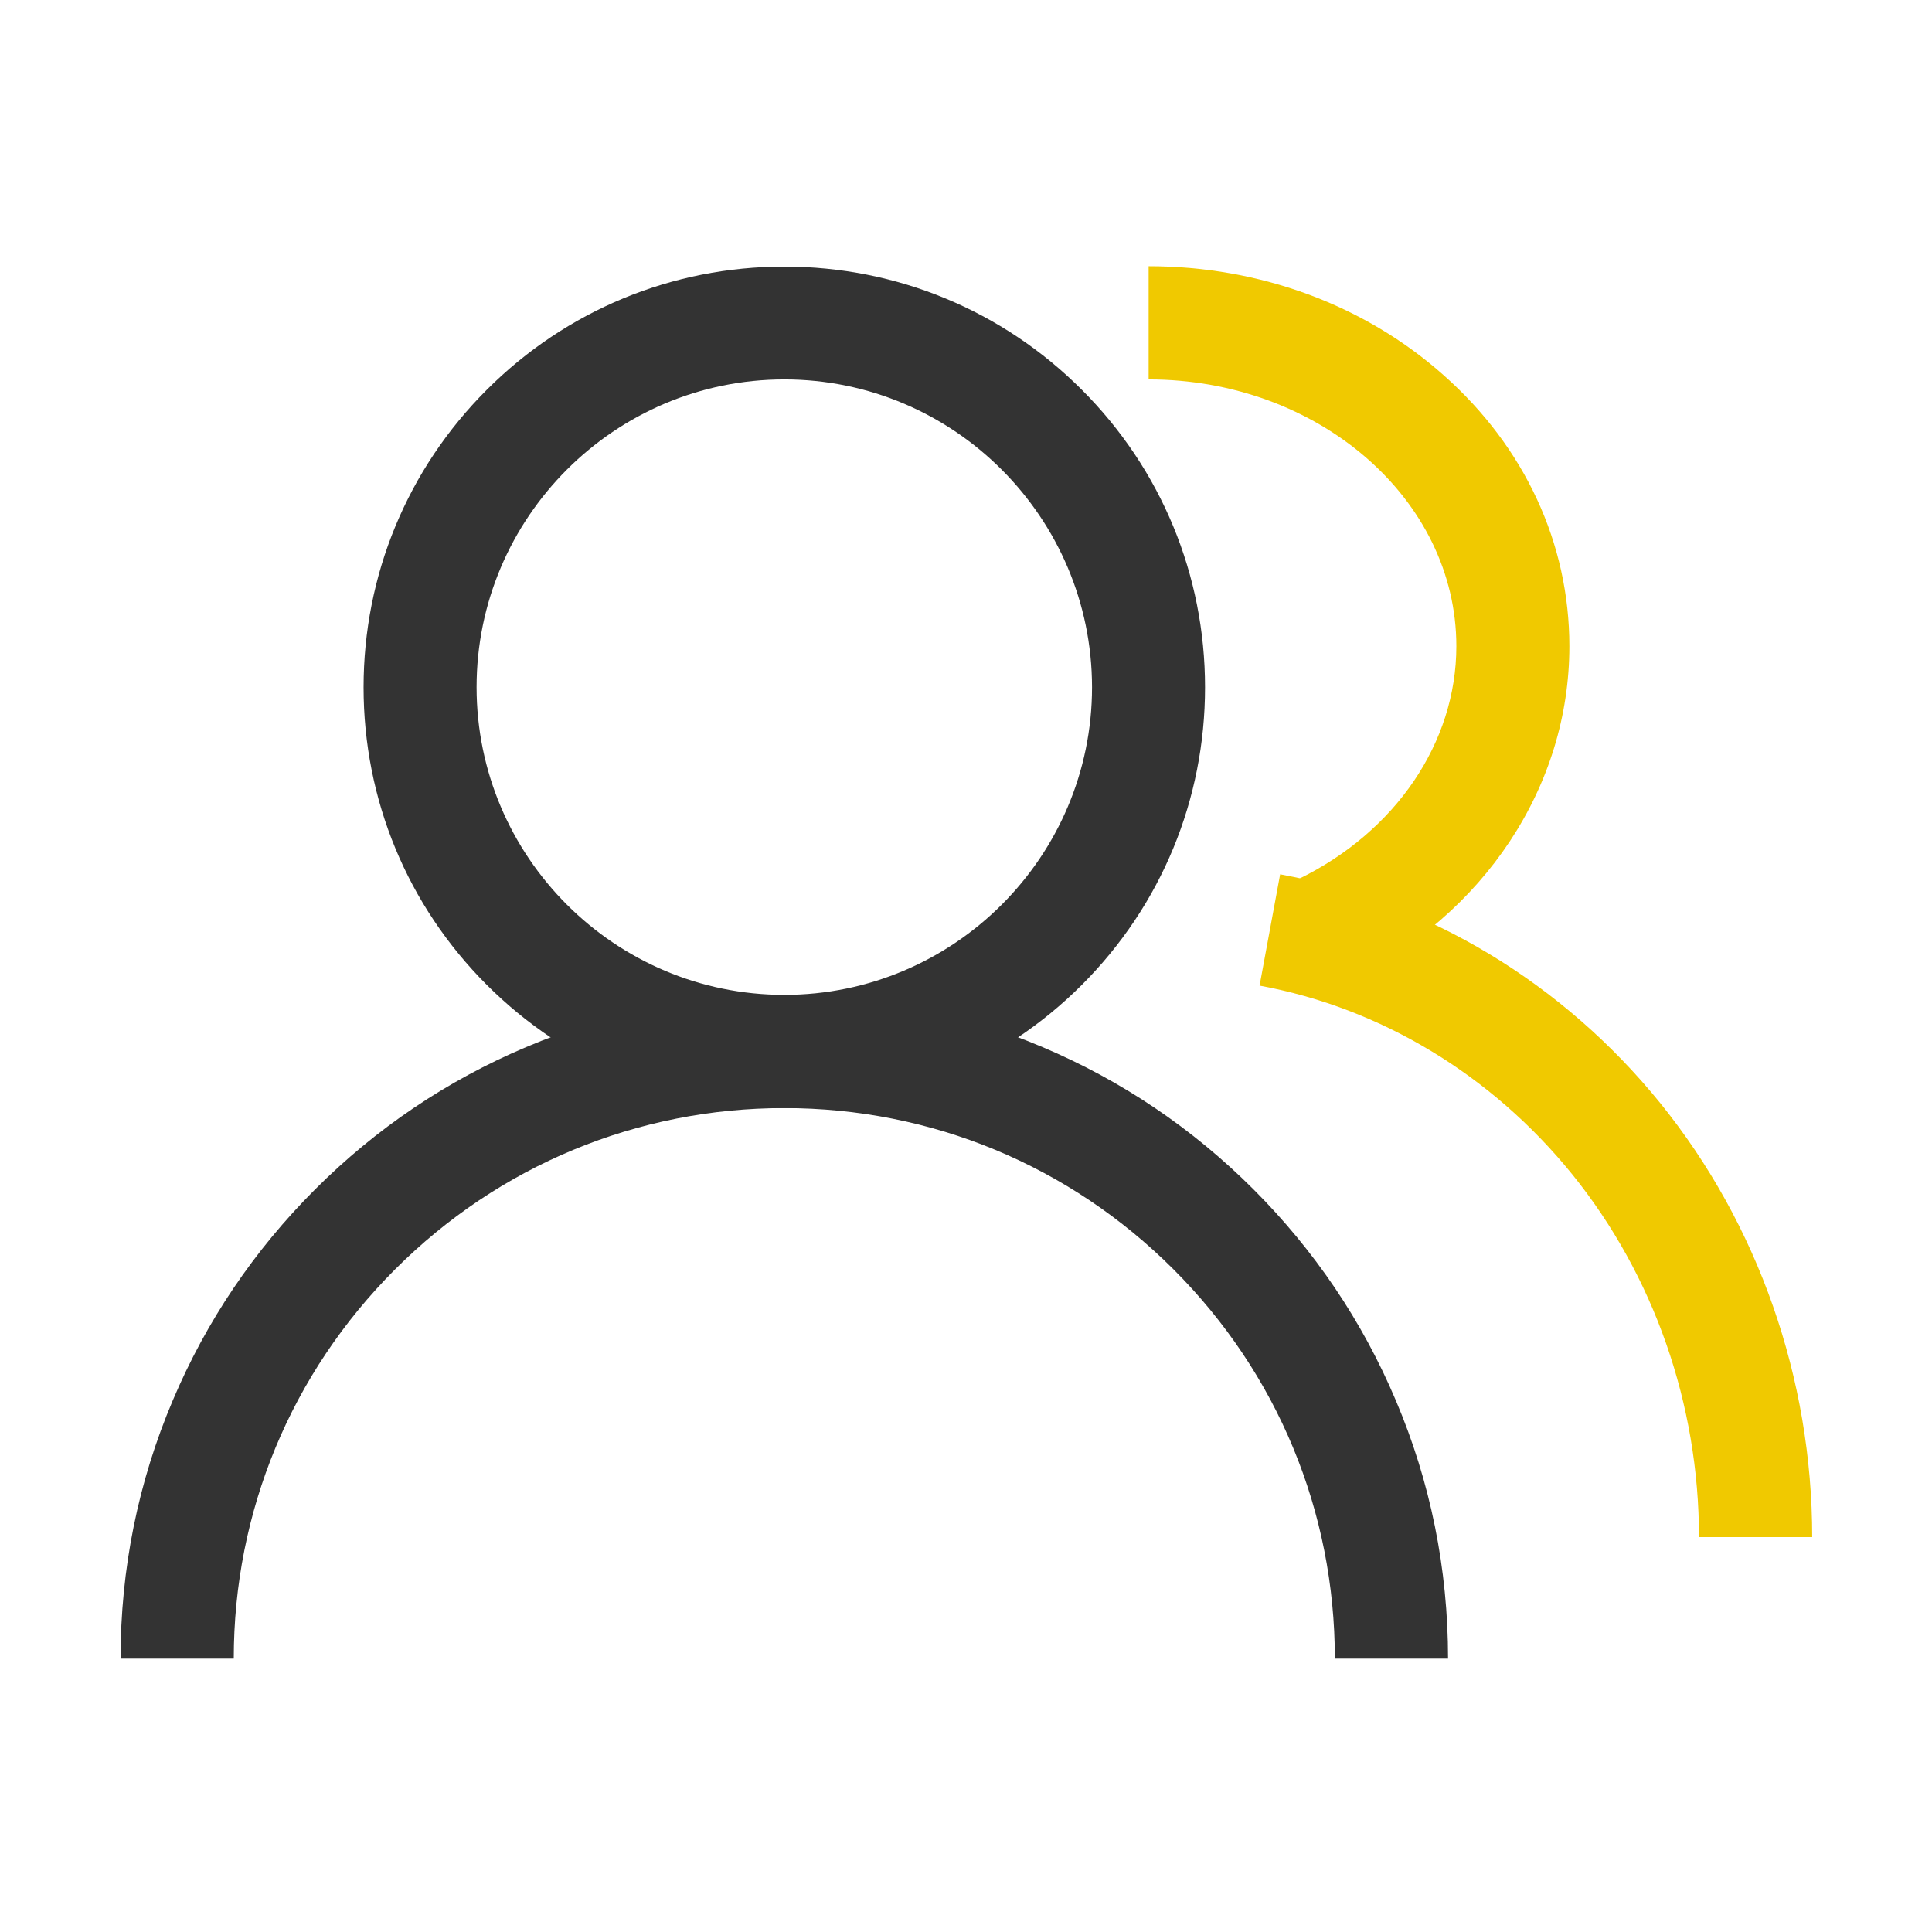 <?xml version="1.0" standalone="no"?><!DOCTYPE svg PUBLIC "-//W3C//DTD SVG 1.1//EN" "http://www.w3.org/Graphics/SVG/1.1/DTD/svg11.dtd"><svg t="1699517313416" class="icon" viewBox="0 0 1024 1024" version="1.1" xmlns="http://www.w3.org/2000/svg" p-id="2384" xmlns:xlink="http://www.w3.org/1999/xlink" width="200" height="200"><path d="M415.7 587.3c-59.6 0-115.6-23.2-157.7-65.3-42.1-42.1-65.3-98.2-65.3-157.7s23.2-115.6 65.3-157.7 98.2-65.3 157.7-65.3 115.6 23.2 157.7 65.3c42.1 42.1 65.3 98.2 65.3 157.7S615.5 479.9 573.4 522c-42.1 42.1-98.2 65.3-157.7 65.3z m0-386.2c-89.9 0-163.1 73.2-163.1 163.1 0 89.9 73.2 163.1 163.1 163.1 89.9 0 163.1-73.2 163.1-163.1-0.1-89.9-73.2-163.1-163.1-163.1z" fill="#333333" p-id="2385"></path><path d="M767.5 879.1h-60c0-77.9-30.4-151.2-85.5-206.3s-128.4-85.5-206.3-85.5-151.2 30.4-206.3 85.5-85.5 128.4-85.5 206.3h-60c0-47.5 9.3-93.6 27.7-136.9 17.7-41.9 43.1-79.5 75.4-111.8 32.3-32.3 69.9-57.7 111.8-75.4 43.4-18.4 89.5-27.7 136.9-27.7s93.6 9.3 136.9 27.7c41.9 17.7 79.5 43.1 111.8 75.4 32.3 32.3 57.7 69.9 75.4 111.8 18.4 43.3 27.7 89.4 27.7 136.9z" fill="#333333" p-id="2386"></path><path d="M714.5 519.9l-26.2-54c51.5-25.1 83.6-72.4 83.6-123.4 0-78-73.2-141.4-163.1-141.4v-60c58.9 0 114.5 20.5 156.4 57.8 43 38.1 66.6 89.2 66.6 143.6 0 74.2-44.9 142.2-117.3 177.4z" fill="#F0C900" p-id="2387"></path><path d="M960.5 814.7h-60c0-70.4-23.9-138.7-67.2-192.3-42.6-52.6-101.4-88.2-165.7-100l10.9-59C756.9 477.9 828.4 521 880 584.7c51.9 64.2 80.5 145.9 80.5 230z" fill="#F0C900" p-id="2388"></path></svg>